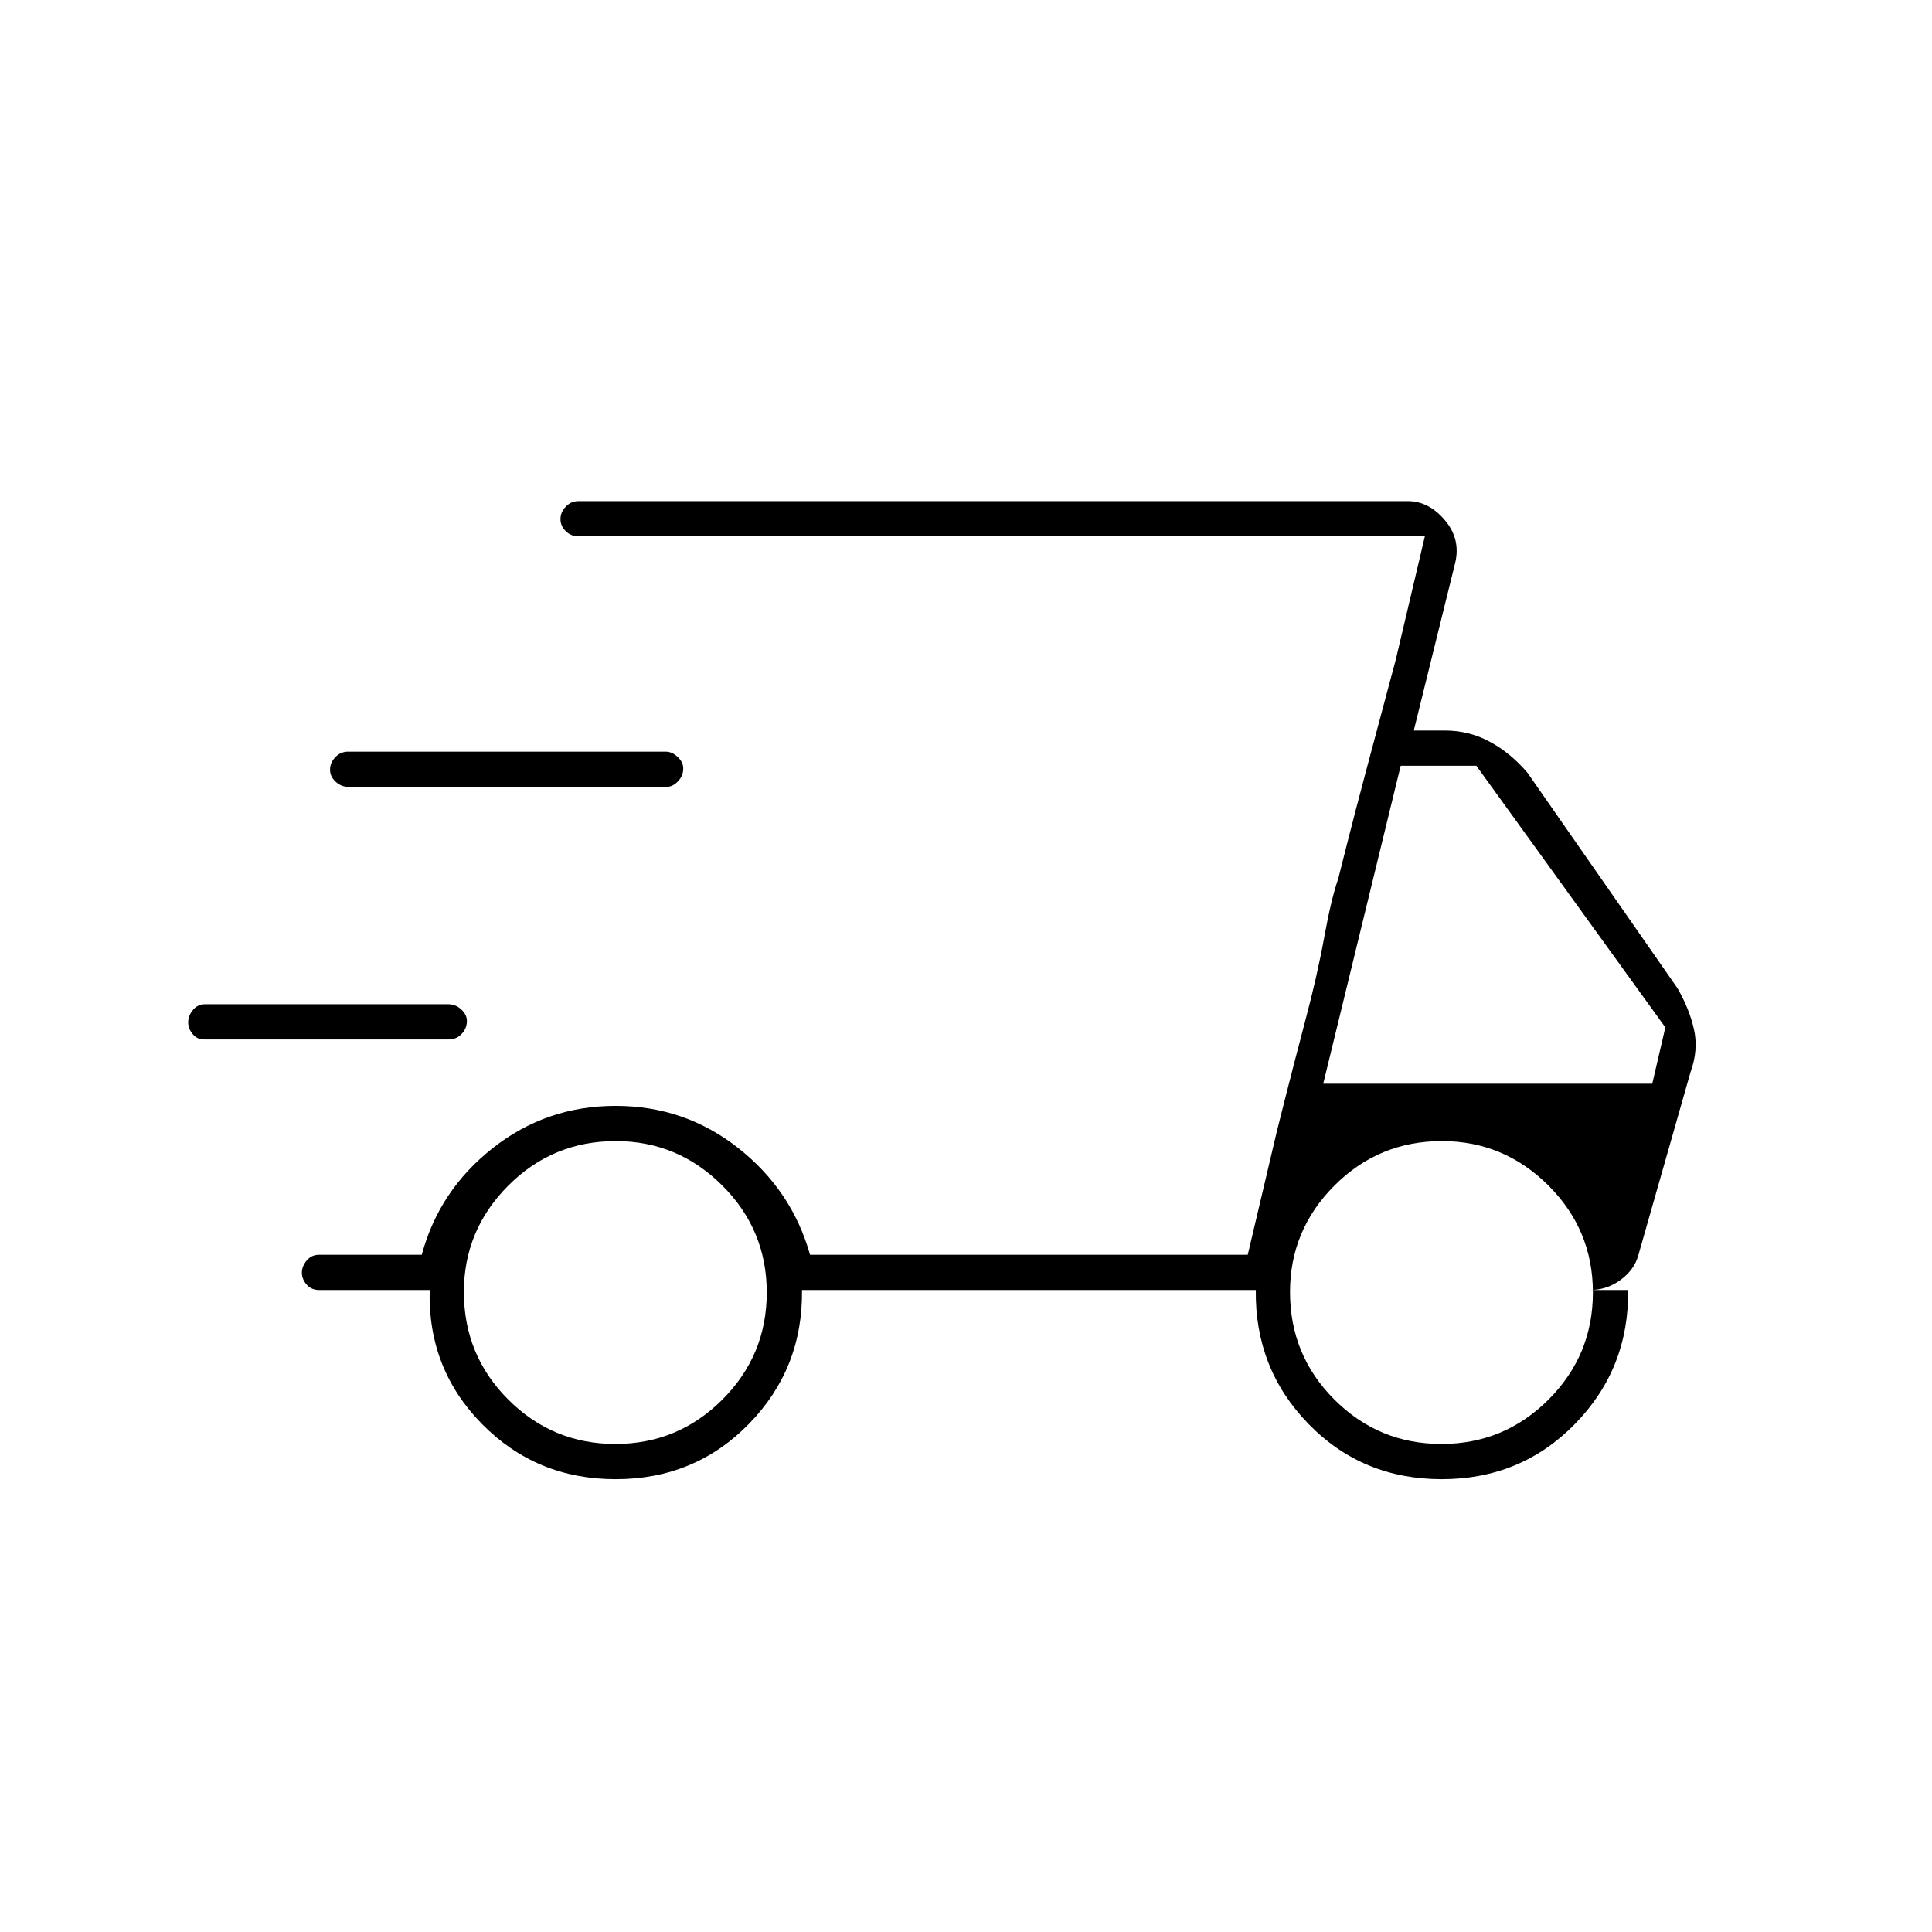 <svg xmlns="http://www.w3.org/2000/svg" height="20" viewBox="0 -960 960 960" width="20"><path d="M305.91-225q-39.41 0-66.41-27.42-27-27.41-26-66.58h-55q-3.75 0-6.12-2.68-2.38-2.69-2.38-5.89 0-3.21 2.38-6.07 2.37-2.86 6.12-2.86h51.07q8.61-32 35.26-53 26.64-21 61.04-21 34.39 0 61.01 21 26.62 21 35.62 53H620l88-357H287.5q-3.75 0-6.37-2.57-2.63-2.58-2.63-6 0-3.43 2.63-6.18 2.62-2.75 6.37-2.75h412q10.5 0 18.5 9.53 8 9.52 5 21.47l-20.5 83H718q12 0 22.37 5.62Q750.75-585.75 759-576l74.5 107q6 10.39 8.25 20.6T840-427.21L814-336q-2 7-8.78 12-6.78 5-15.22 5h19q.5 39-26.35 66.5T716.37-225q-39.43 0-66.15-27.42Q623.5-279.83 624-319H398.5q.5 39-26.34 66.5T305.91-225ZM657.5-421.5H821l6.5-28-93.91-130H696l-38.5 158Zm-23 23.5 3.99-15.82q3.99-15.82 10.01-38.68 6-22.5 9.5-41.75t7-29.25l3.99-15.82q3.99-15.82 10.01-38.43t10.26-38.43L693.5-632l14.5-61.5-88 357 14.5-61.5Zm-533.23-45.5q-3.3 0-5.53-2.68-2.24-2.69-2.24-5.89 0-3.21 2.36-6.07 2.35-2.86 6.08-2.86h120.79q3.72 0 6.5 2.61 2.77 2.61 2.77 5.71 0 3.68-2.61 6.43-2.6 2.75-6.33 2.75H101.27ZM173.28-569q-3.73 0-6.51-2.57-2.77-2.58-2.77-6 0-3.43 2.61-6.18 2.61-2.75 6.34-2.75h157.86q3.12 0 5.9 2.61 2.79 2.61 2.79 5.71 0 3.68-2.62 6.43-2.62 2.75-5.74 2.75H173.28Zm132.47 326.5q31.15 0 53.2-22.05Q381-286.6 381-317.75q0-31.15-22.12-53.2Q336.76-393 306-393q-31.4 0-53.45 22.12Q230.5-348.76 230.5-318q0 31.4 22.05 53.45 22.05 22.05 53.2 22.05Zm410.5 0q31.15 0 53.2-22.05 22.05-22.05 22.05-53.2 0-31.15-22.12-53.2Q747.26-393 716.5-393q-31.4 0-53.45 22.12Q641-348.76 641-318q0 31.4 22.05 53.45 22.05 22.05 53.2 22.05Z"/></svg>